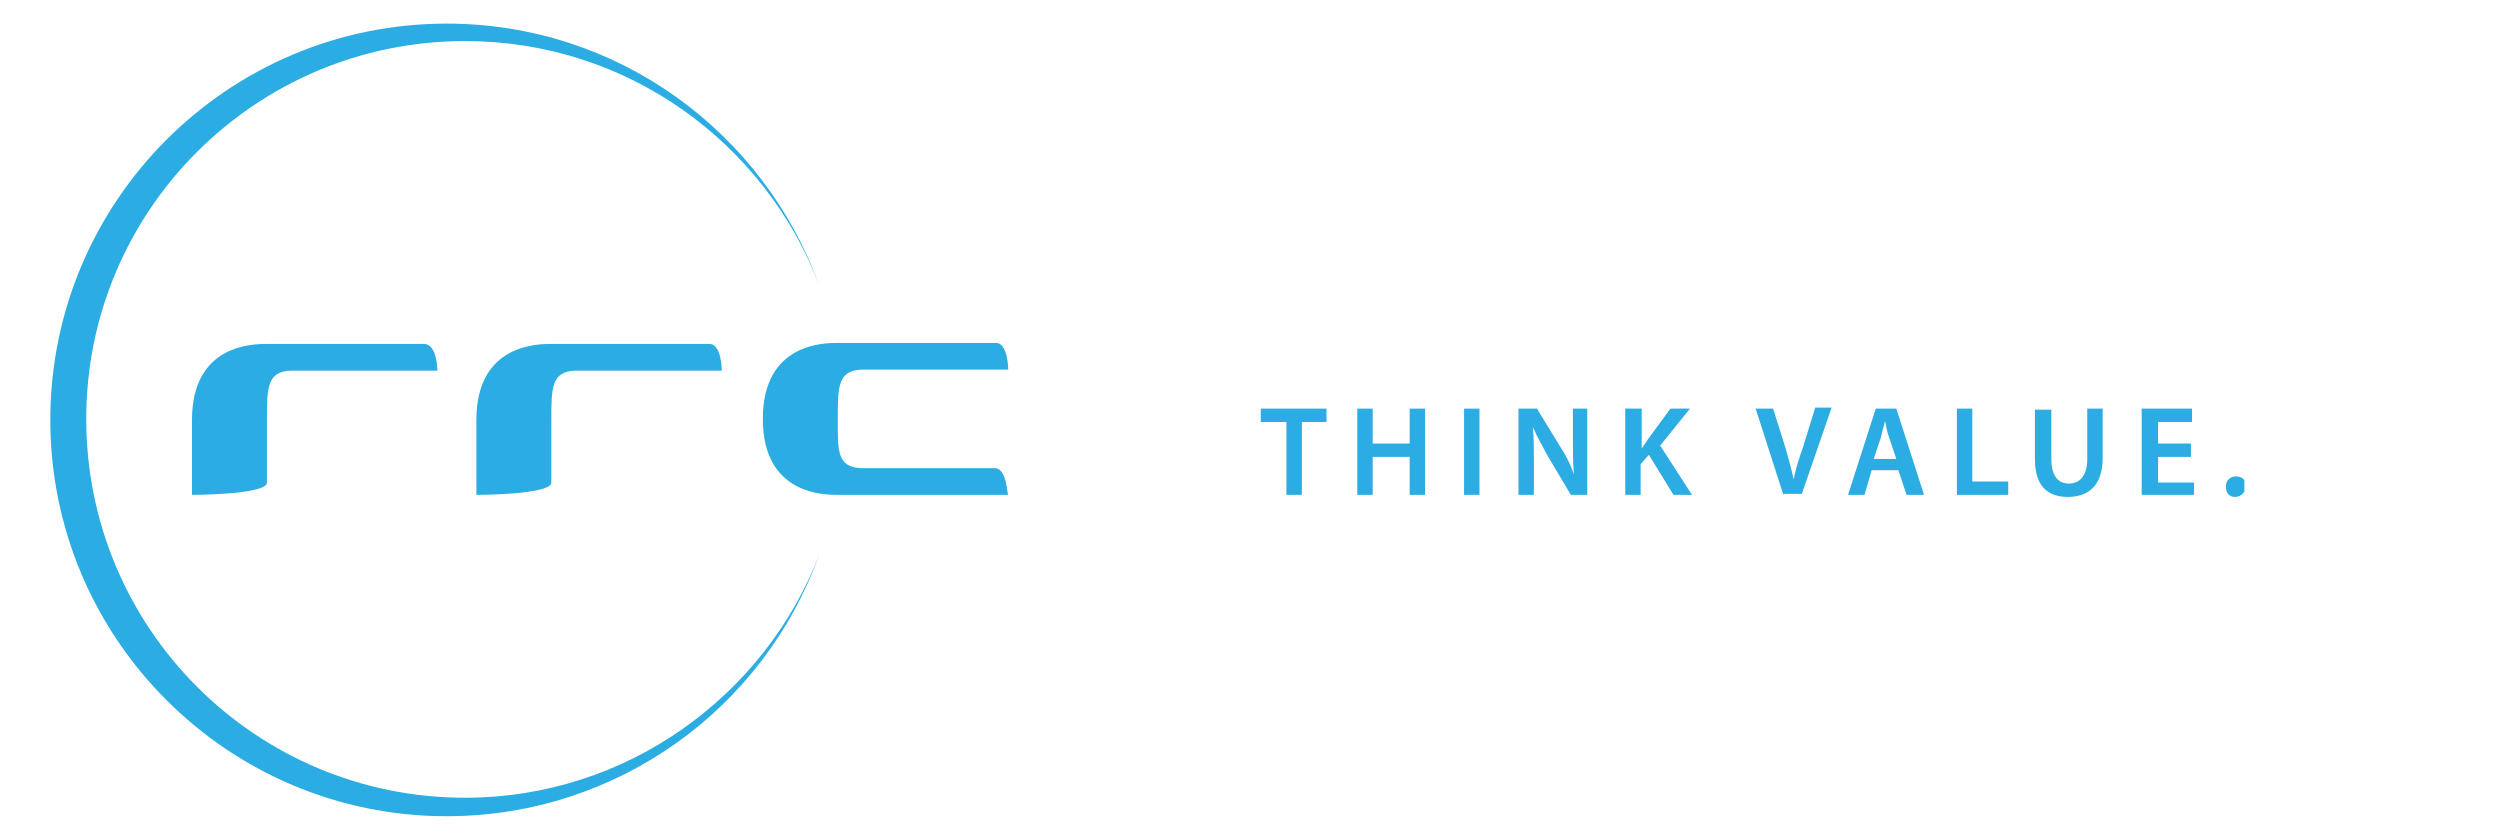 <?xml version="1.0" encoding="utf-8"?>
<!-- Generator: Adobe Illustrator 19.0.1, SVG Export Plug-In . SVG Version: 6.00 Build 0)  -->
<svg version="1.1" id="Слой_1" xmlns="http://www.w3.org/2000/svg" xmlns:xlink="http://www.w3.org/1999/xlink" x="0px" y="0px"
	 viewBox="30 30 243.5 81.7" style="enable-background:new 0 0 283.5 141.7;" xml:space="preserve">
<style type="text/css">
	.st0{clip-path:url(#SVGID_2_);fill:#2BACE2;}
	.st1{clip-path:url(#SVGID_4_);fill:#2BACE2;}
	.st2{clip-path:url(#SVGID_6_);fill:#2BACE2;}
</style>
<g>
	<g>
		<defs>
			<rect id="SVGID_1_" x="34.8" y="32.3" width="213.8" height="77.2"/>
		</defs>
		<clipPath id="SVGID_2_">
			<use xlink:href="#SVGID_1_"  style="overflow:visible;"/>
		</clipPath>
		<path class="st0" d="M75.3,107.7c-20.4,0-36.9-16.5-36.9-36.9C38.4,50.5,54.9,34,75.3,34c15.8,0,29.2,9.9,34.5,23.8
			c-5.4-14.9-19.6-25.5-36.3-25.5c-21.3,0-38.6,17.3-38.6,38.6c0,21.3,17.3,38.6,38.6,38.6c16.7,0,31-10.6,36.3-25.5
			C104.5,97.8,91,107.7,75.3,107.7"/>
	</g>
	<g>
		<defs>
			<rect id="SVGID_3_" x="34.8" y="31.2" width="213.8" height="79.2"/>
		</defs>
		<clipPath id="SVGID_4_">
			<use xlink:href="#SVGID_3_"  style="overflow:visible;"/>
		</clipPath>
		<path class="st1" d="M126.9,75.6L126.9,75.6h-13c-2.4-0.1-2.3-1.7-2.3-4.8c0-3.1,0-4.7,2.3-4.8h14.3c0,0,0-2.6-1.2-2.6h0h-15.4
			c-1.3,0-7.3,0-7.3,7.4c0,7.4,6,7.4,7.3,7.4h16.6C128.1,78.3,128.1,75.6,126.9,75.6"/>
		<path class="st1" d="M71.3,63.5L71.3,63.5H56c-1.3,0-7.3,0-7.3,7.4v7.3c0,0,7.3,0,7.3-1.2v-6.1c0-3.1,0-4.7,2.3-4.8h14.3
			C72.6,66.1,72.6,63.5,71.3,63.5"/>
		<path class="st1" d="M99.1,63.5L99.1,63.5H83.7c-1.3,0-7.3,0-7.3,7.4v7.3c0,0,7.3,0,7.3-1.2v-6.1c0-3.1,0-4.7,2.3-4.8h14.3
			C100.3,66.1,100.3,63.5,99.1,63.5"/>
		<polygon class="st1" points="155.3,71.1 152.8,71.1 152.8,69.8 159.2,69.8 159.2,71.1 156.8,71.1 156.8,78.2 155.3,78.2 		"/>
		<polygon class="st1" points="163.7,69.8 163.7,73.2 167.3,73.2 167.3,69.8 168.8,69.8 168.8,78.2 167.3,78.2 167.3,74.5
			163.7,74.5 163.7,78.2 162.2,78.2 162.2,69.8 		"/>
		<rect x="172.6" y="69.8" class="st1" width="1.5" height="8.4"/>
		<path class="st1" d="M177.9,78.2v-8.4h1.8l2.2,3.6c0.6,0.9,1.1,1.9,1.4,2.8h0c-0.1-1.1-0.1-2.2-0.1-3.5v-2.9h1.4v8.4H183l-2.2-3.7
			c-0.5-0.9-1.1-2-1.5-2.9l0,0c0.1,1.1,0.1,2.2,0.1,3.6v3H177.9z"/>
		<path class="st1" d="M188.4,69.8h1.5v3.9h0c0.2-0.3,0.4-0.6,0.6-0.9l2.2-3h1.9l-2.9,3.6l3.1,4.8H193l-2.4-3.9l-0.8,0.9v3h-1.5
			V69.8z"/>
		<path class="st1" d="M203.7,78.2l-2.7-8.4h1.7l1.2,3.8c0.3,1.1,0.6,2.1,0.8,3.1h0c0.2-1,0.5-2,0.9-3.1l1.2-3.9h1.6l-2.9,8.4H203.7
			z"/>
		<path class="st1" d="M212.3,75.8l-0.7,2.4H210l2.7-8.4h2l2.7,8.4h-1.7l-0.8-2.4H212.3z M214.7,74.7l-0.7-2.1
			c-0.2-0.5-0.3-1.1-0.4-1.6h0c-0.1,0.5-0.3,1.1-0.4,1.6l-0.7,2.1H214.7z"/>
		<polygon class="st1" points="220.6,69.8 222.1,69.8 222.1,76.9 225.6,76.9 225.6,78.2 220.6,78.2 		"/>
		<path class="st1" d="M229.8,69.8v4.9c0,1.7,0.7,2.4,1.7,2.4c1.1,0,1.8-0.8,1.8-2.4v-4.9h1.5v4.8c0,2.6-1.3,3.8-3.4,3.8
			c-2,0-3.2-1.1-3.2-3.7v-4.8H229.8z"/>
	</g>
	<g>
		<defs>
			<rect id="SVGID_5_" x="34.8" y="32.3" width="213.8" height="77.2"/>
		</defs>
		<clipPath id="SVGID_6_">
			<use xlink:href="#SVGID_5_"  style="overflow:visible;"/>
		</clipPath>
		<polygon class="st2" points="243.4,74.5 240.2,74.5 240.2,77 243.7,77 243.7,78.2 238.6,78.2 238.6,69.8 243.5,69.8 243.5,71.1
			240.2,71.1 240.2,73.2 243.4,73.2 		"/>
		<path class="st2" d="M247.7,78.4c-0.6,0-0.9-0.4-0.9-1c0-0.6,0.4-1,1-1c0.6,0,1,0.4,1,1C248.7,77.9,248.3,78.4,247.7,78.4
			L247.7,78.4z"/>
	</g>
</g>
</svg>
